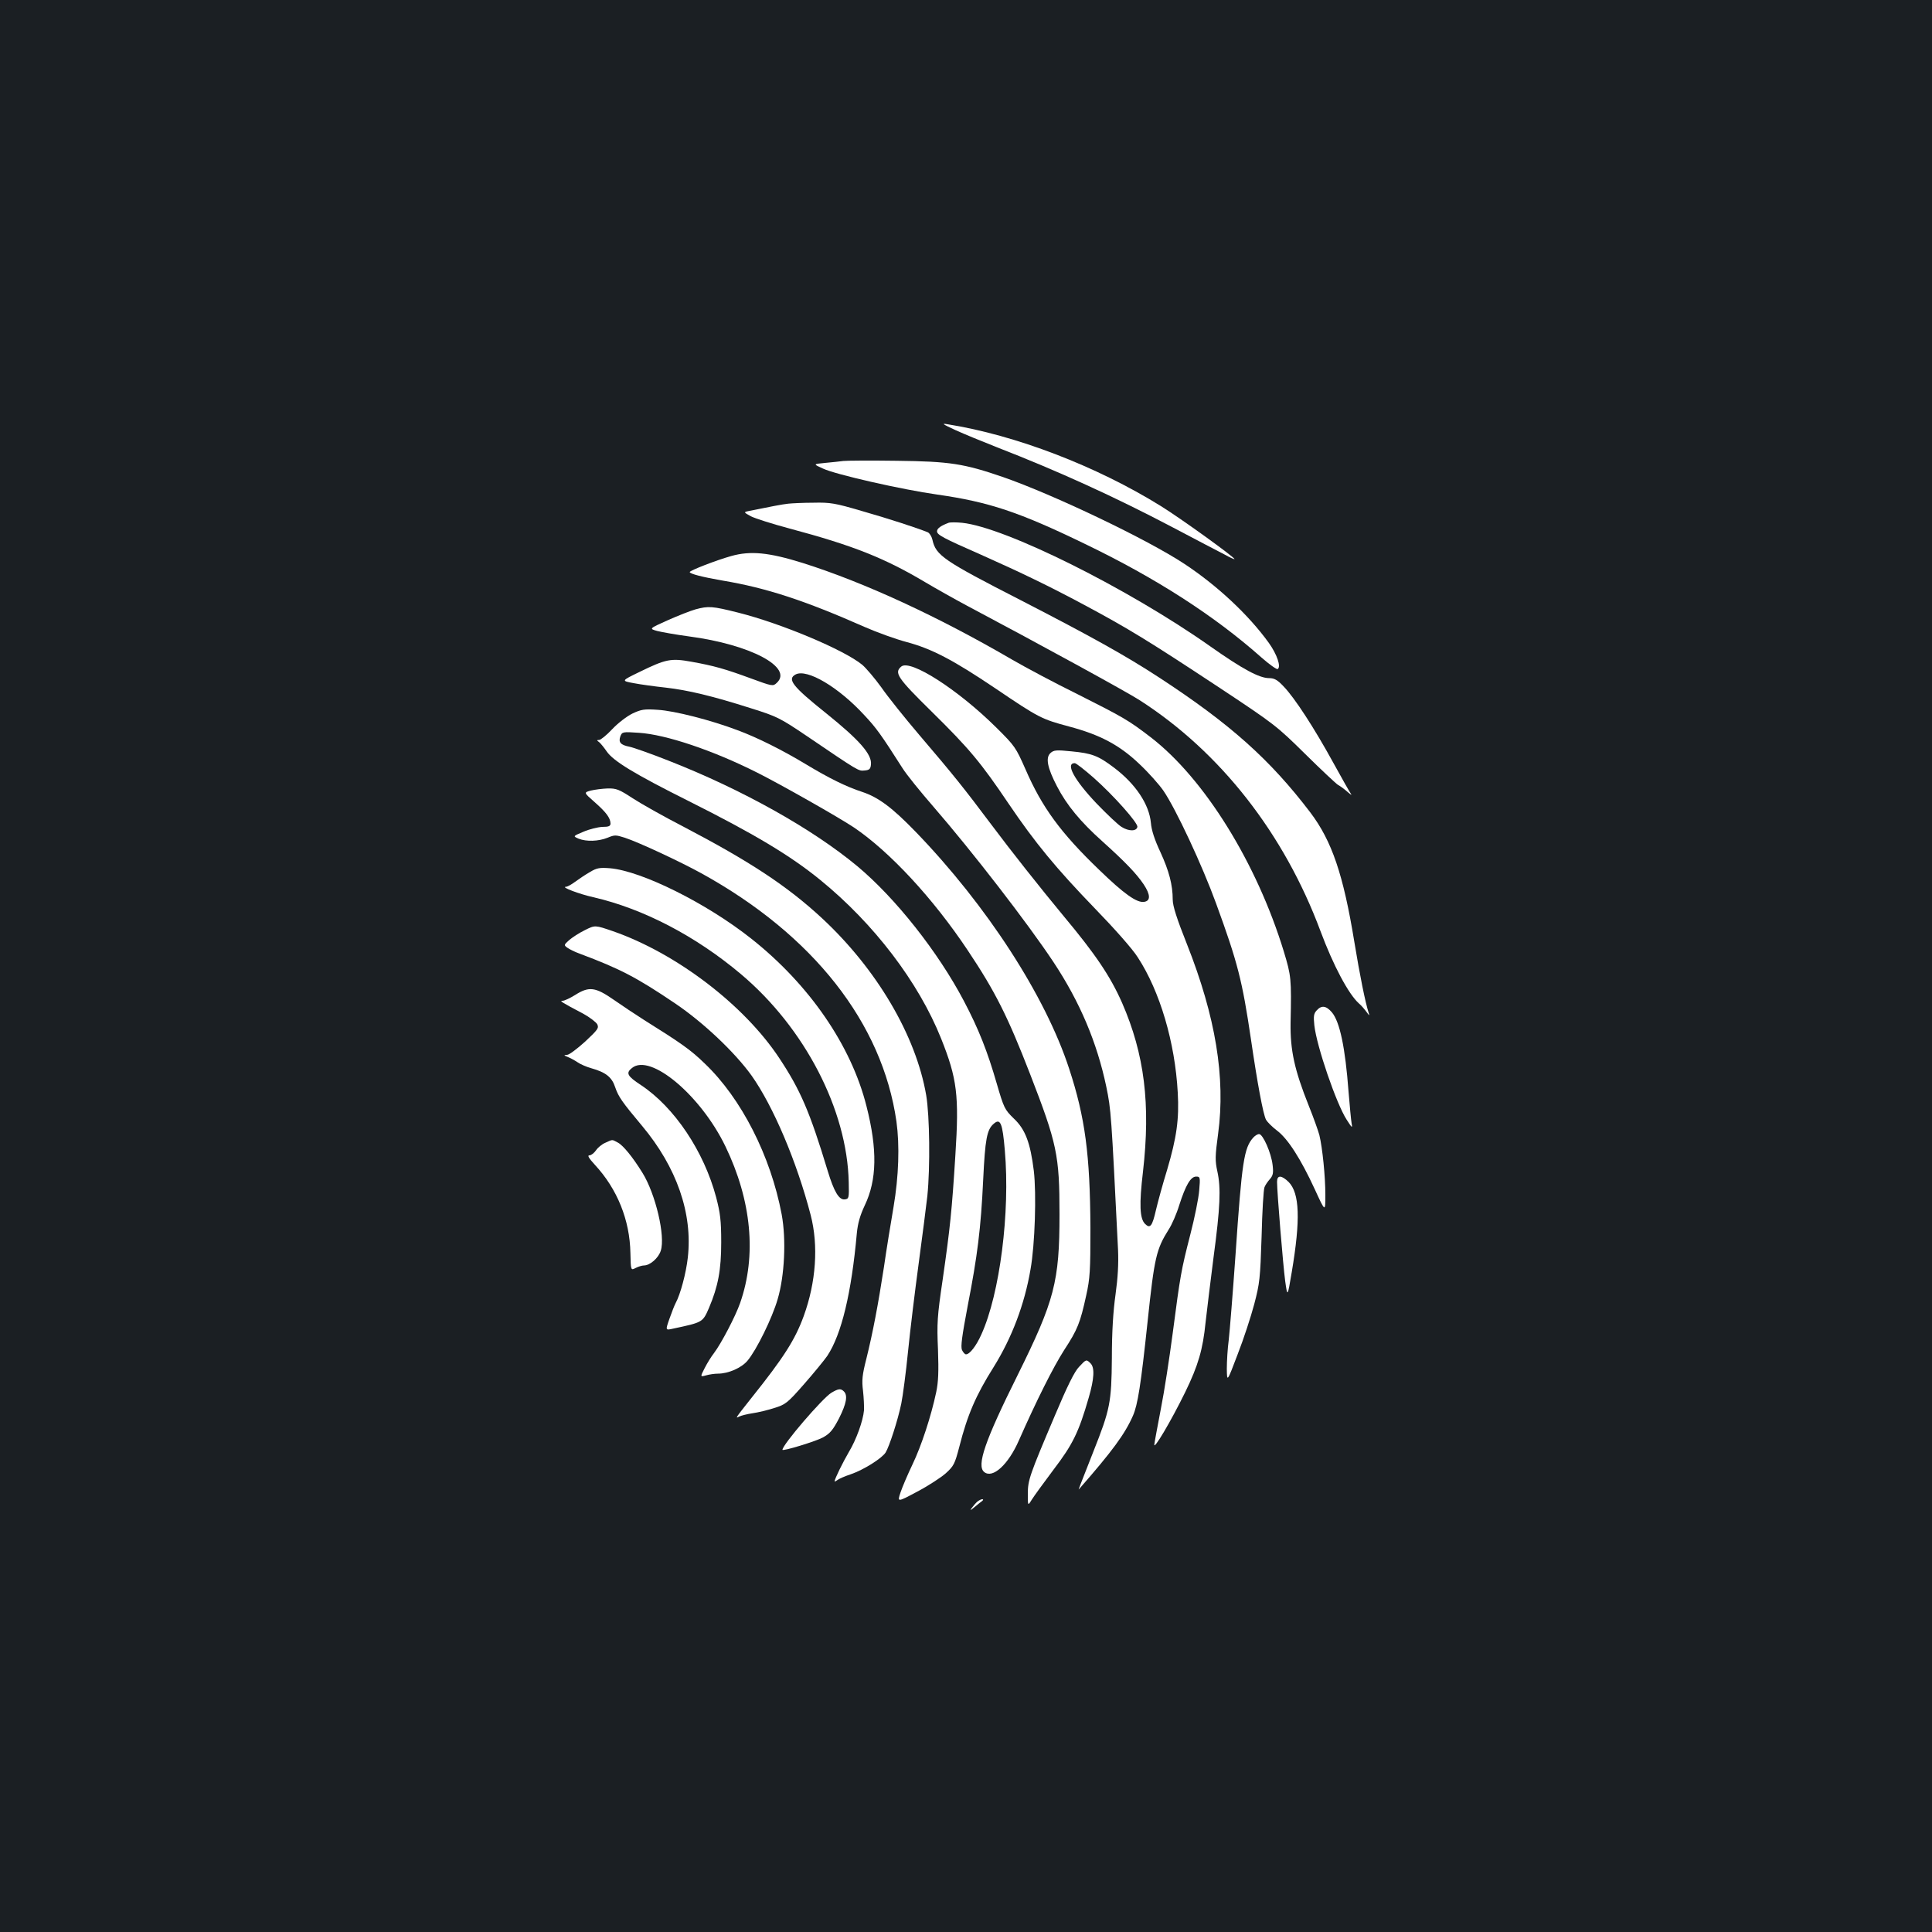 <?xml version="1.0" standalone="no"?>
<!DOCTYPE svg PUBLIC "-//W3C//DTD SVG 20010904//EN"
 "http://www.w3.org/TR/2001/REC-SVG-20010904/DTD/svg10.dtd">
<svg version="1.0" xmlns="http://www.w3.org/2000/svg"
 width="1000pt" height="1000pt" viewBox="0 0 1000 1000"
 preserveAspectRatio="xMidYMid meet">
<rect width="100%" height="100%" fill="#1b1f23"/>
<g transform="translate(0,1000) scale(0.1,-0.1)"
fill="#ffffff" stroke="none">
<path d="M4945 7774 c44 -20 141 -60 215 -89 319 -124 610 -257 905 -412 121
-64 244 -128 273 -143 28 -16 52 -26 52 -24 0 10 -280 212 -382 275 -332 206
-751 367 -1103 423 -34 6 -27 1 40 -30z"/>
<path d="M4365 7614 c-16 -2 -59 -7 -94 -10 -63 -6 -63 -6 -12 -29 65 -31 409
-109 593 -135 266 -38 423 -90 763 -255 366 -176 671 -372 914 -588 41 -36 79
-63 84 -60 19 11 -3 76 -46 136 -104 144 -265 295 -436 408 -192 127 -678 359
-940 450 -201 69 -274 81 -551 84 -135 2 -258 1 -275 -1z"/>
<path d="M4080 7393 c-30 -3 -96 -16 -209 -39 -22 -5 -21 -6 15 -26 21 -11
112 -40 202 -64 326 -87 490 -152 700 -277 59 -35 157 -90 217 -122 364 -193
831 -448 895 -490 417 -268 747 -690 935 -1195 66 -177 145 -326 199 -374 12
-10 29 -30 40 -45 13 -18 16 -20 11 -6 -18 54 -47 199 -75 370 -57 348 -116
522 -228 670 -208 273 -413 457 -782 698 -173 113 -351 212 -714 399 -404 207
-442 233 -460 315 -4 17 -15 34 -24 38 -54 22 -207 72 -341 110 -139 41 -164
45 -250 43 -53 0 -112 -3 -131 -5z"/>
<path d="M4910 7294 c-40 -15 -60 -29 -60 -44 0 -18 31 -35 225 -120 213 -95
354 -163 537 -261 228 -122 334 -187 693 -424 293 -194 303 -202 451 -348 83
-82 160 -154 170 -160 10 -5 32 -21 49 -36 16 -14 24 -19 18 -11 -6 8 -48 82
-93 164 -96 175 -198 333 -256 393 -32 34 -48 43 -75 43 -51 0 -138 47 -304
164 -427 301 -1062 617 -1285 640 -30 3 -62 3 -70 0z"/>
<path d="M3785 7122 c-76 -21 -215 -75 -215 -83 0 -9 66 -26 170 -44 227 -38
425 -103 735 -240 66 -29 164 -64 217 -78 131 -35 240 -92 460 -240 226 -153
239 -159 380 -197 162 -43 262 -96 365 -194 47 -44 103 -107 125 -139 65 -95
201 -387 272 -582 113 -309 136 -401 181 -705 33 -226 63 -388 78 -416 7 -12
32 -37 57 -56 56 -42 123 -147 195 -303 55 -120 55 -120 55 -30 0 96 -15 244
-31 310 -6 22 -30 90 -55 152 -74 185 -96 287 -94 428 5 231 3 244 -35 370
-140 458 -411 895 -689 1109 -116 89 -141 103 -377 222 -118 58 -270 139 -339
179 -384 224 -768 401 -1085 501 -176 55 -271 64 -370 36z"/>
<path d="M3600 6846 c-25 -7 -89 -32 -143 -56 -98 -44 -98 -44 -55 -56 24 -6
97 -19 164 -28 319 -42 542 -161 454 -241 -19 -18 -23 -17 -132 23 -133 49
-192 66 -310 87 -105 19 -131 14 -268 -53 -95 -46 -95 -46 -30 -58 36 -7 110
-17 165 -23 115 -13 241 -43 442 -107 134 -42 150 -50 285 -141 277 -188 271
-184 303 -181 25 2 31 8 33 31 6 52 -60 127 -233 266 -174 139 -202 176 -157
200 59 31 222 -65 356 -211 62 -66 87 -101 198 -275 20 -32 92 -121 159 -198
202 -233 488 -603 622 -805 137 -207 225 -416 273 -644 25 -121 26 -139 61
-846 3 -73 -1 -143 -13 -230 -12 -85 -19 -191 -19 -330 -2 -229 -9 -265 -96
-484 -72 -182 -78 -199 -75 -195 175 200 238 286 280 381 25 57 41 158 76 488
35 332 45 374 109 476 16 24 41 81 55 127 33 103 59 147 87 147 21 0 22 -3 16
-72 -3 -40 -24 -143 -46 -228 -48 -187 -52 -212 -91 -510 -17 -129 -44 -305
-61 -390 -16 -85 -32 -168 -34 -185 -7 -38 85 117 160 270 67 138 91 220 105
360 7 61 25 211 41 335 35 261 39 361 20 447 -12 55 -12 78 4 195 39 290 -13
606 -161 980 -53 133 -74 199 -74 231 0 77 -19 149 -64 247 -30 64 -46 113
-49 151 -9 96 -79 201 -190 285 -83 63 -116 75 -221 85 -78 8 -92 7 -109 -9
-26 -24 -16 -76 34 -172 50 -97 122 -184 235 -285 121 -109 177 -168 214 -223
35 -53 36 -85 2 -90 -38 -6 -105 42 -232 165 -200 192 -297 325 -382 521 -50
113 -54 120 -152 217 -198 196 -444 354 -491 315 -38 -32 -21 -58 158 -234
194 -191 254 -263 397 -475 138 -204 247 -336 448 -544 100 -103 194 -209 221
-252 115 -176 193 -441 207 -700 8 -138 -6 -234 -55 -400 -22 -71 -48 -166
-58 -209 -19 -83 -30 -97 -56 -71 -28 27 -31 102 -11 270 40 349 8 608 -108
874 -61 138 -137 251 -304 451 -120 145 -266 329 -379 480 -132 176 -189 248
-366 455 -75 88 -164 199 -197 247 -34 47 -79 100 -99 117 -93 77 -419 214
-642 270 -135 34 -154 35 -221 17z m2060 -871 c104 -92 231 -235 227 -255 -4
-23 -44 -24 -82 0 -18 11 -76 66 -129 121 -116 122 -163 209 -113 209 7 0 50
-34 97 -75z"/>
<path d="M3274 6307 c-29 -14 -76 -50 -105 -81 -29 -31 -60 -56 -68 -56 -13 0
-13 -2 1 -12 8 -7 25 -28 38 -47 34 -50 144 -117 422 -256 341 -171 527 -282
683 -409 278 -226 509 -529 626 -821 83 -208 94 -294 74 -604 -18 -286 -27
-375 -66 -646 -28 -189 -30 -225 -24 -360 4 -115 2 -166 -9 -220 -27 -127 -77
-279 -123 -375 -25 -52 -53 -118 -62 -145 -17 -51 -17 -51 86 4 57 30 123 73
148 95 42 38 47 49 70 136 42 166 86 268 178 414 94 151 160 324 191 506 23
129 31 391 17 510 -18 145 -44 215 -104 271 -47 46 -51 54 -88 181 -48 166
-93 281 -170 427 -133 253 -354 533 -552 698 -231 192 -594 396 -977 546 -91
36 -182 68 -202 72 -46 9 -58 23 -47 54 9 23 12 24 97 18 138 -9 381 -90 611
-206 122 -61 425 -233 501 -284 185 -125 409 -366 589 -636 143 -214 207 -342
323 -641 139 -359 152 -419 152 -725 0 -349 -26 -447 -216 -831 -171 -343
-214 -470 -174 -503 44 -36 125 38 180 164 90 204 177 378 234 467 70 107 83
141 114 282 20 90 22 129 22 351 -2 378 -27 570 -110 823 -123 377 -426 845
-794 1226 -122 126 -193 179 -277 207 -83 27 -172 71 -293 144 -121 73 -253
139 -354 176 -137 52 -326 100 -411 105 -71 5 -86 2 -131 -19z m1927 -2262
c28 -320 -26 -741 -121 -951 -27 -61 -61 -104 -80 -104 -6 0 -15 10 -21 23 -7
17 0 71 30 229 50 257 68 398 80 653 10 208 19 258 54 288 35 31 46 5 58 -138z"/>
<path d="M3058 5908 c-37 -10 -37 -10 20 -60 59 -52 81 -81 82 -110 0 -14 -9
-18 -42 -18 -24 -1 -68 -12 -98 -25 -55 -23 -55 -23 -25 -36 40 -16 103 -14
150 5 36 15 42 15 89 0 73 -24 285 -123 396 -184 579 -319 937 -775 1010
-1285 17 -124 12 -282 -15 -442 -14 -81 -37 -222 -50 -313 -30 -194 -57 -337
-91 -474 -21 -82 -24 -111 -17 -165 4 -36 6 -82 5 -101 -5 -55 -40 -152 -78
-215 -31 -53 -74 -140 -74 -152 0 -3 6 0 14 6 7 6 38 20 69 30 67 23 161 82
181 113 19 31 63 166 81 253 8 39 24 160 35 270 11 110 36 315 55 455 19 140
39 298 45 350 15 150 12 413 -6 521 -53 309 -256 653 -539 916 -180 167 -375
295 -721 476 -99 51 -216 117 -259 145 -70 46 -85 52 -130 51 -27 -1 -67 -6
-87 -11z"/>
<path d="M3053 5486 c-23 -13 -57 -36 -76 -50 -19 -14 -40 -26 -48 -26 -28 -1
70 -38 142 -54 257 -59 529 -200 764 -398 330 -278 550 -702 558 -1077 2 -82
1 -86 -20 -89 -30 -4 -56 39 -89 148 -93 307 -141 418 -251 584 -183 276 -533
542 -860 656 -93 32 -93 32 -145 6 -29 -14 -66 -38 -82 -52 -27 -24 -28 -26
-10 -39 11 -8 39 -22 64 -31 211 -79 295 -123 495 -258 145 -98 308 -252 395
-373 112 -158 234 -445 306 -722 41 -158 28 -347 -36 -523 -45 -123 -103 -214
-270 -423 -84 -106 -86 -109 -64 -97 10 5 42 13 69 17 28 4 78 16 112 27 59
18 69 26 155 124 50 57 104 123 120 146 74 112 125 325 153 635 5 52 17 93 41
144 63 132 66 289 9 513 -79 315 -297 631 -597 868 -231 183 -567 350 -731
364 -53 4 -68 2 -104 -20z"/>
<path d="M2977 4850 c-26 -16 -55 -30 -65 -30 -17 0 -9 -6 107 -67 33 -18 65
-43 72 -54 10 -20 4 -28 -62 -90 -41 -37 -83 -69 -94 -69 -18 -1 -18 -2 4 -11
13 -5 35 -17 50 -27 14 -10 46 -24 71 -31 75 -21 107 -46 124 -98 17 -50 36
-77 139 -200 180 -215 263 -454 237 -683 -9 -80 -38 -189 -63 -235 -6 -11 -20
-47 -32 -81 -21 -60 -21 -60 19 -51 154 33 153 32 186 108 47 111 63 196 63
339 0 113 -5 151 -26 232 -63 238 -216 467 -390 582 -70 46 -79 62 -46 88 95
78 356 -141 484 -406 135 -280 162 -564 76 -810 -24 -69 -98 -210 -135 -259
-15 -19 -37 -55 -49 -79 -23 -45 -23 -45 7 -37 17 5 45 9 62 9 54 0 122 30
153 67 47 56 128 221 156 318 36 121 45 309 21 439 -57 303 -209 601 -398 781
-73 71 -120 104 -318 228 -41 26 -110 72 -153 102 -95 66 -128 71 -200 25z"/>
<path d="M6815 4770 c-15 -16 -17 -30 -12 -77 12 -109 114 -406 167 -488 28
-44 31 -46 26 -20 -3 17 -10 91 -16 165 -17 227 -45 361 -86 410 -30 35 -54
38 -79 10z"/>
<path d="M6487 4112 c-48 -53 -59 -123 -92 -607 -14 -198 -30 -396 -35 -440
-6 -44 -10 -111 -10 -150 1 -70 1 -70 56 75 31 79 69 196 86 260 28 107 31
132 38 350 3 129 10 244 15 255 4 11 17 30 28 42 16 19 19 31 14 73 -7 62 -50
160 -70 160 -8 0 -21 -8 -30 -18z"/>
<path d="M3133 4085 c-17 -7 -39 -25 -48 -39 -10 -14 -25 -26 -34 -26 -12 0
-4 -14 28 -49 116 -125 181 -286 184 -457 2 -90 2 -90 27 -77 14 7 33 13 43
13 31 0 75 38 87 76 25 75 -27 295 -95 404 -50 81 -100 142 -127 156 -32 17
-25 17 -65 -1z"/>
<path d="M6610 3883 c0 -55 31 -430 42 -513 12 -85 12 -85 34 45 46 273 41
409 -16 467 -37 36 -60 37 -60 1z"/>
<path d="M5585 2925 c-23 -23 -62 -102 -125 -252 -132 -311 -140 -334 -140
-406 0 -62 0 -62 20 -30 11 18 62 88 113 156 99 130 130 192 182 372 29 100
32 157 9 179 -21 21 -22 21 -59 -19z"/>
<path d="M4303 2791 c-46 -28 -253 -269 -253 -295 0 -9 171 43 210 64 37 21
51 38 83 99 38 76 46 118 25 139 -16 16 -28 15 -65 -7z"/>
<path d="M5059 2228 c-8 -7 -21 -22 -29 -33 -11 -15 -8 -14 15 5 17 14 34 28
40 32 5 5 5 8 -1 8 -6 0 -17 -6 -25 -12z"/>
</g>
</svg>
